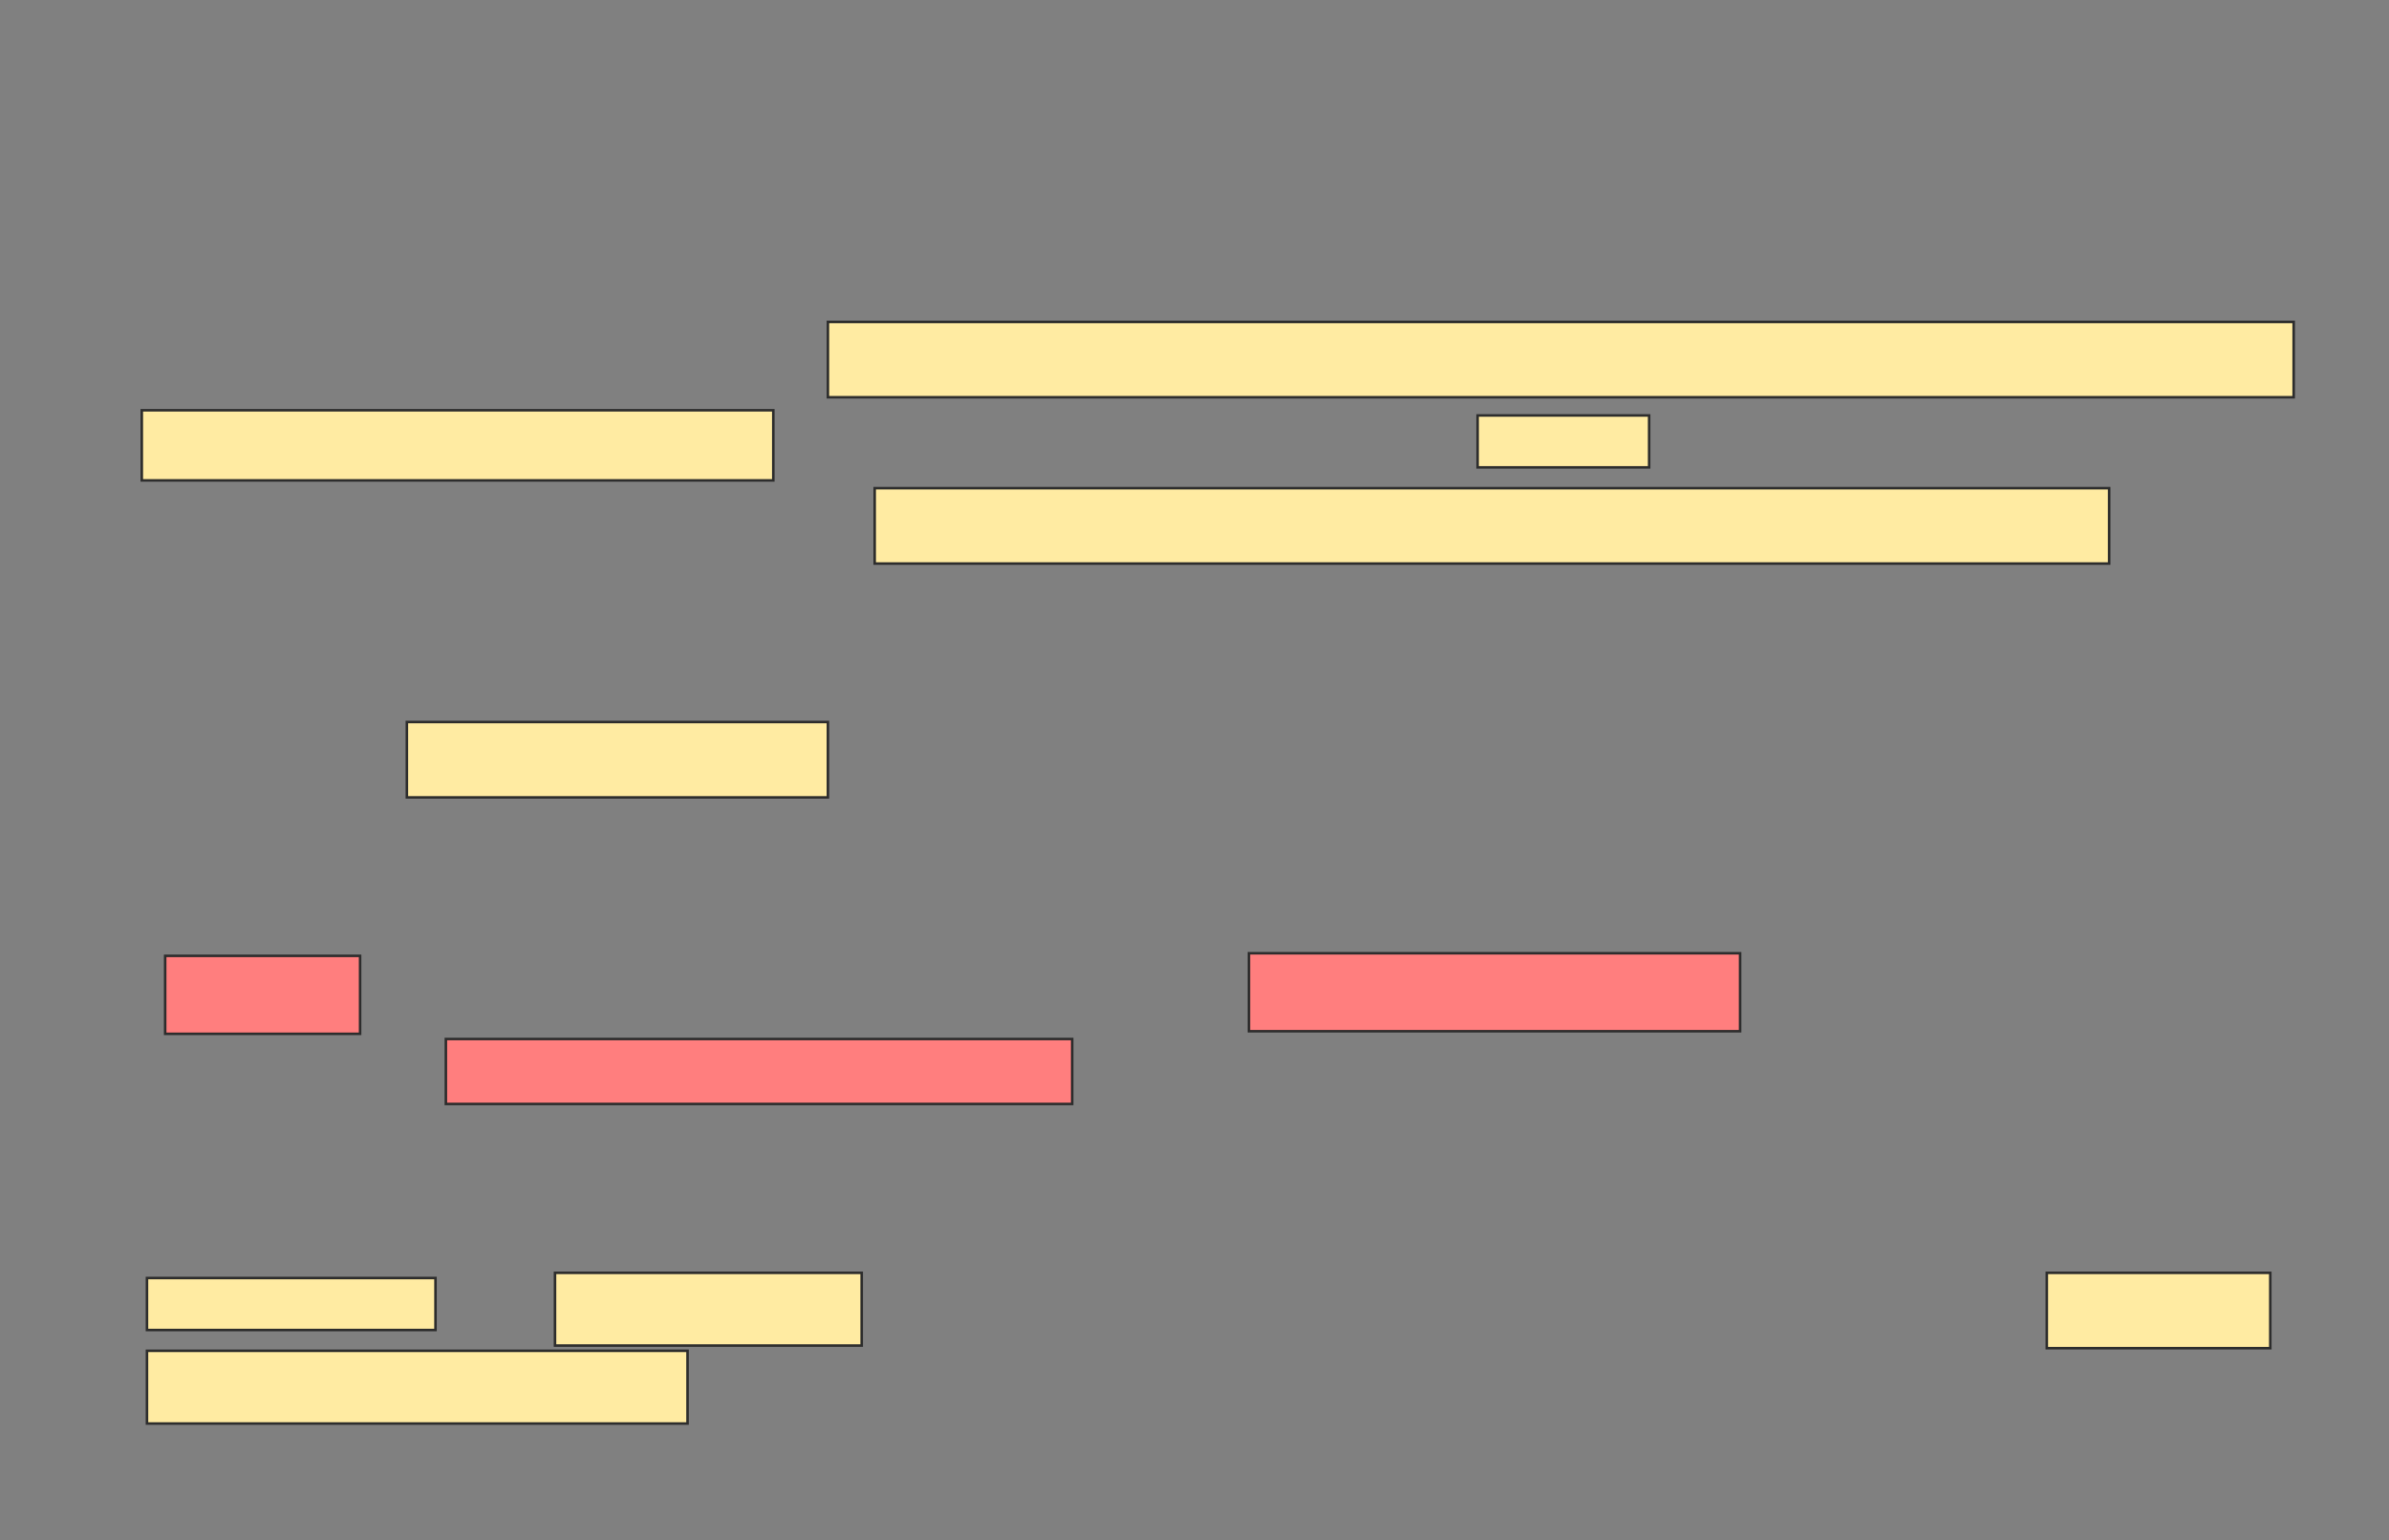 <svg xmlns="http://www.w3.org/2000/svg" width="938" height="605">
 <rect width="100%" height="100%" fill="#808080" stroke="none"/>
 <!-- Created with Image Occlusion Enhanced -->
 <g>
  <title>Labels</title>
 </g>
 <g>
  <title>Masks</title>
  <rect id="4b780bbf02464dc3aa05f503ff662c99-ao-1" height="29.592" width="484.694" y="191.735" x="343.429" stroke="#2D2D2D" fill="#FFEBA2"/>
  <rect id="4b780bbf02464dc3aa05f503ff662c99-ao-2" height="29.592" width="165.306" y="283.571" x="159.755" stroke="#2D2D2D" fill="#FFEBA2"/>
  <g id="4b780bbf02464dc3aa05f503ff662c99-ao-3">
   <rect height="29.592" width="575.51" y="126.429" x="325.061" stroke="#2D2D2D" fill="#FFEBA2"/>
   <rect height="27.551" width="247.959" y="161.122" x="55.673" stroke="#2D2D2D" fill="#FFEBA2"/>
   <rect height="20.408" width="67.347" y="163.163" x="580.163" stroke="#2D2D2D" fill="#FFEBA2"/>
  </g>
  <g id="4b780bbf02464dc3aa05f503ff662c99-ao-4" class="qshape">
   <rect height="30.612" width="76.531" y="375.408" x="64.857" stroke="#2D2D2D" fill="#FF7E7E" class="qshape"/>
   <rect height="30.612" width="192.857" y="374.388" x="490.367" stroke="#2D2D2D" fill="#FF7E7E" class="qshape"/>
   <rect height="25.51" width="245.918" y="408.061" x="175.061" stroke="#2D2D2D" fill="#FF7E7E" class="qshape"/>
  </g>
  <g id="4b780bbf02464dc3aa05f503ff662c99-ao-5">
   <rect height="20.408" width="113.265" y="501.939" x="57.714" stroke="#2D2D2D" fill="#FFEBA2"/>
   <rect height="28.571" width="120.408" y="499.898" x="217.918" stroke="#2D2D2D" fill="#FFEBA2"/>
   <rect stroke="#2D2D2D" height="29.592" width="87.755" y="499.898" x="803.633" fill="#FFEBA2"/>
   <rect height="28.571" width="212.245" y="530.51" x="57.714" stroke-linecap="null" stroke-linejoin="null" stroke-dasharray="null" stroke="#2D2D2D" fill="#FFEBA2"/>
  </g>
 </g>
</svg>